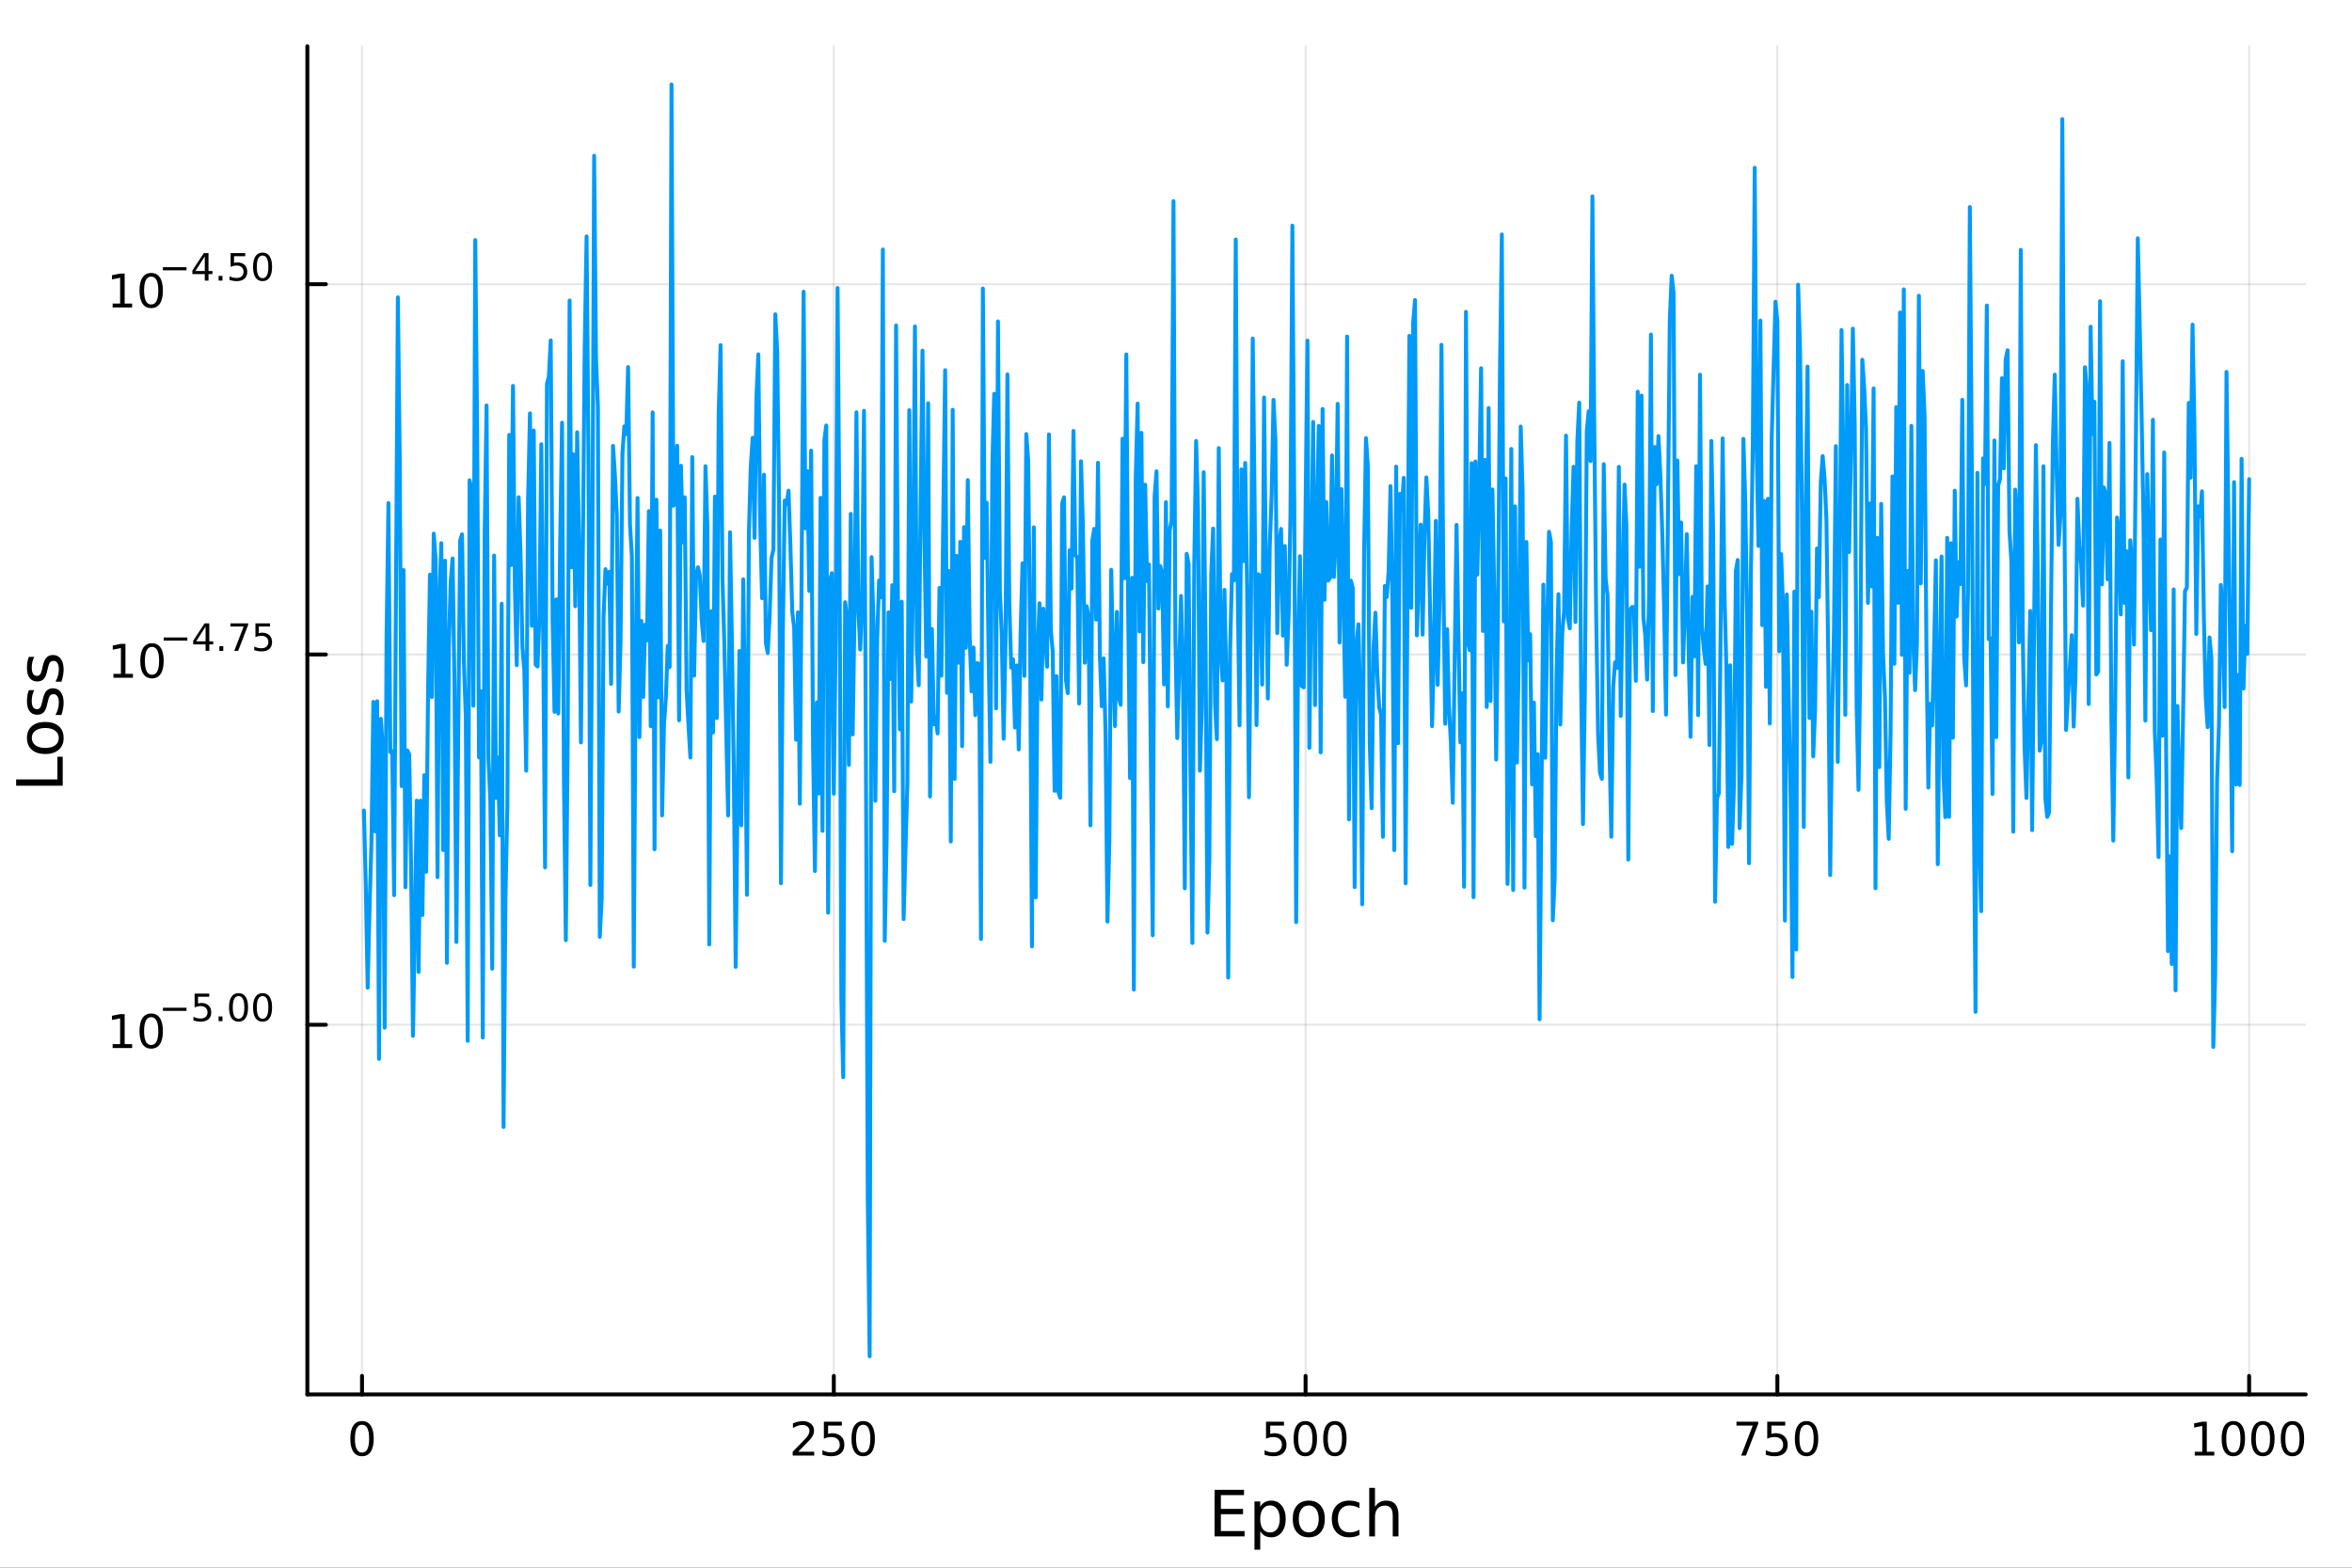 <?xml version="1.0" encoding="utf-8"?>
<svg xmlns="http://www.w3.org/2000/svg" xmlns:xlink="http://www.w3.org/1999/xlink" width="600" height="400" viewBox="0 0 2400 1600">
<rect x="0" y="0" width="2400" height="1600" fill="#333333" stroke="none"/>
<defs>
  <clipPath id="clip420">
    <rect x="0" y="0" width="2400" height="1600"/>
  </clipPath>
</defs>
<path clip-path="url(#clip420)" d="M0 1600 L2400 1600 L2400 0 L0 0  Z" fill="#ffffff" fill-rule="evenodd" fill-opacity="1"/>
<defs>
  <clipPath id="clip421">
    <rect x="480" y="0" width="1681" height="1600"/>
  </clipPath>
</defs>
<path clip-path="url(#clip420)" d="M313.626 1423.18 L2352.76 1423.18 L2352.76 47.244 L313.626 47.244  Z" fill="#ffffff" fill-rule="evenodd" fill-opacity="1"/>
<defs>
  <clipPath id="clip422">
    <rect x="313" y="47" width="2040" height="1377"/>
  </clipPath>
</defs>
<polyline clip-path="url(#clip422)" style="stroke:#000000; stroke-linecap:round; stroke-linejoin:round; stroke-width:2; stroke-opacity:0.1; fill:none" points="369.411,1423.18 369.411,47.244 "/>
<polyline clip-path="url(#clip422)" style="stroke:#000000; stroke-linecap:round; stroke-linejoin:round; stroke-width:2; stroke-opacity:0.1; fill:none" points="850.82,1423.18 850.82,47.244 "/>
<polyline clip-path="url(#clip422)" style="stroke:#000000; stroke-linecap:round; stroke-linejoin:round; stroke-width:2; stroke-opacity:0.1; fill:none" points="1332.23,1423.18 1332.23,47.244 "/>
<polyline clip-path="url(#clip422)" style="stroke:#000000; stroke-linecap:round; stroke-linejoin:round; stroke-width:2; stroke-opacity:0.1; fill:none" points="1813.64,1423.18 1813.64,47.244 "/>
<polyline clip-path="url(#clip422)" style="stroke:#000000; stroke-linecap:round; stroke-linejoin:round; stroke-width:2; stroke-opacity:0.1; fill:none" points="2295.04,1423.18 2295.04,47.244 "/>
<polyline clip-path="url(#clip422)" style="stroke:#000000; stroke-linecap:round; stroke-linejoin:round; stroke-width:2; stroke-opacity:0.1; fill:none" points="313.626,1045.87 2352.76,1045.87 "/>
<polyline clip-path="url(#clip422)" style="stroke:#000000; stroke-linecap:round; stroke-linejoin:round; stroke-width:2; stroke-opacity:0.1; fill:none" points="313.626,667.966 2352.76,667.966 "/>
<polyline clip-path="url(#clip422)" style="stroke:#000000; stroke-linecap:round; stroke-linejoin:round; stroke-width:2; stroke-opacity:0.1; fill:none" points="313.626,290.059 2352.76,290.059 "/>
<polyline clip-path="url(#clip420)" style="stroke:#000000; stroke-linecap:round; stroke-linejoin:round; stroke-width:4; stroke-opacity:1; fill:none" points="313.626,1423.18 2352.76,1423.18 "/>
<polyline clip-path="url(#clip420)" style="stroke:#000000; stroke-linecap:round; stroke-linejoin:round; stroke-width:4; stroke-opacity:1; fill:none" points="369.411,1423.18 369.411,1404.28 "/>
<polyline clip-path="url(#clip420)" style="stroke:#000000; stroke-linecap:round; stroke-linejoin:round; stroke-width:4; stroke-opacity:1; fill:none" points="850.82,1423.18 850.82,1404.28 "/>
<polyline clip-path="url(#clip420)" style="stroke:#000000; stroke-linecap:round; stroke-linejoin:round; stroke-width:4; stroke-opacity:1; fill:none" points="1332.23,1423.18 1332.23,1404.28 "/>
<polyline clip-path="url(#clip420)" style="stroke:#000000; stroke-linecap:round; stroke-linejoin:round; stroke-width:4; stroke-opacity:1; fill:none" points="1813.64,1423.18 1813.64,1404.28 "/>
<polyline clip-path="url(#clip420)" style="stroke:#000000; stroke-linecap:round; stroke-linejoin:round; stroke-width:4; stroke-opacity:1; fill:none" points="2295.04,1423.18 2295.04,1404.28 "/>
<path clip-path="url(#clip420)" d="M369.411 1454.1 Q365.8 1454.1 363.972 1457.66 Q362.166 1461.2 362.166 1468.33 Q362.166 1475.44 363.972 1479.01 Q365.8 1482.55 369.411 1482.55 Q373.046 1482.55 374.851 1479.01 Q376.68 1475.44 376.68 1468.33 Q376.68 1461.2 374.851 1457.66 Q373.046 1454.1 369.411 1454.1 M369.411 1450.39 Q375.222 1450.39 378.277 1455 Q381.356 1459.58 381.356 1468.33 Q381.356 1477.06 378.277 1481.67 Q375.222 1486.25 369.411 1486.25 Q363.601 1486.25 360.523 1481.67 Q357.467 1477.06 357.467 1468.33 Q357.467 1459.58 360.523 1455 Q363.601 1450.39 369.411 1450.39 Z" fill="#000000" fill-rule="nonzero" fill-opacity="1" /><path clip-path="url(#clip420)" d="M814.512 1481.64 L830.831 1481.64 L830.831 1485.58 L808.887 1485.58 L808.887 1481.64 Q811.549 1478.89 816.132 1474.26 Q820.739 1469.61 821.919 1468.27 Q824.165 1465.74 825.044 1464.01 Q825.947 1462.25 825.947 1460.56 Q825.947 1457.8 824.003 1456.07 Q822.082 1454.33 818.98 1454.33 Q816.781 1454.33 814.327 1455.09 Q811.896 1455.86 809.119 1457.41 L809.119 1452.69 Q811.943 1451.55 814.396 1450.97 Q816.85 1450.39 818.887 1450.39 Q824.257 1450.39 827.452 1453.08 Q830.646 1455.77 830.646 1460.26 Q830.646 1462.39 829.836 1464.31 Q829.049 1466.2 826.943 1468.8 Q826.364 1469.47 823.262 1472.69 Q820.16 1475.88 814.512 1481.64 Z" fill="#000000" fill-rule="nonzero" fill-opacity="1" /><path clip-path="url(#clip420)" d="M840.693 1451.02 L859.049 1451.02 L859.049 1454.96 L844.975 1454.96 L844.975 1463.43 Q845.993 1463.08 847.012 1462.92 Q848.03 1462.73 849.049 1462.73 Q854.836 1462.73 858.216 1465.9 Q861.595 1469.08 861.595 1474.49 Q861.595 1480.07 858.123 1483.17 Q854.651 1486.25 848.331 1486.25 Q846.155 1486.25 843.887 1485.88 Q841.642 1485.51 839.234 1484.77 L839.234 1480.07 Q841.318 1481.2 843.54 1481.76 Q845.762 1482.32 848.239 1482.32 Q852.243 1482.32 854.581 1480.21 Q856.919 1478.1 856.919 1474.49 Q856.919 1470.88 854.581 1468.77 Q852.243 1466.67 848.239 1466.67 Q846.364 1466.67 844.489 1467.08 Q842.637 1467.5 840.693 1468.38 L840.693 1451.02 Z" fill="#000000" fill-rule="nonzero" fill-opacity="1" /><path clip-path="url(#clip420)" d="M880.808 1454.1 Q877.197 1454.1 875.368 1457.66 Q873.563 1461.2 873.563 1468.33 Q873.563 1475.44 875.368 1479.01 Q877.197 1482.55 880.808 1482.55 Q884.442 1482.55 886.248 1479.01 Q888.077 1475.44 888.077 1468.33 Q888.077 1461.2 886.248 1457.66 Q884.442 1454.1 880.808 1454.1 M880.808 1450.39 Q886.618 1450.39 889.674 1455 Q892.752 1459.58 892.752 1468.33 Q892.752 1477.06 889.674 1481.67 Q886.618 1486.25 880.808 1486.25 Q874.998 1486.25 871.919 1481.67 Q868.864 1477.06 868.864 1468.33 Q868.864 1459.58 871.919 1455 Q874.998 1450.39 880.808 1450.39 Z" fill="#000000" fill-rule="nonzero" fill-opacity="1" /><path clip-path="url(#clip420)" d="M1291.85 1451.02 L1310.2 1451.02 L1310.2 1454.96 L1296.13 1454.96 L1296.13 1463.43 Q1297.15 1463.08 1298.17 1462.92 Q1299.18 1462.73 1300.2 1462.73 Q1305.99 1462.73 1309.37 1465.9 Q1312.75 1469.08 1312.75 1474.49 Q1312.75 1480.07 1309.28 1483.17 Q1305.8 1486.25 1299.49 1486.25 Q1297.31 1486.25 1295.04 1485.88 Q1292.8 1485.51 1290.39 1484.77 L1290.39 1480.07 Q1292.47 1481.2 1294.69 1481.76 Q1296.92 1482.32 1299.39 1482.32 Q1303.4 1482.32 1305.74 1480.21 Q1308.07 1478.1 1308.07 1474.49 Q1308.07 1470.88 1305.74 1468.77 Q1303.4 1466.67 1299.39 1466.67 Q1297.52 1466.67 1295.64 1467.08 Q1293.79 1467.5 1291.85 1468.38 L1291.85 1451.02 Z" fill="#000000" fill-rule="nonzero" fill-opacity="1" /><path clip-path="url(#clip420)" d="M1331.96 1454.1 Q1328.35 1454.1 1326.52 1457.66 Q1324.72 1461.2 1324.72 1468.33 Q1324.72 1475.44 1326.52 1479.01 Q1328.35 1482.55 1331.96 1482.55 Q1335.6 1482.55 1337.4 1479.01 Q1339.23 1475.44 1339.23 1468.33 Q1339.23 1461.2 1337.4 1457.66 Q1335.6 1454.1 1331.96 1454.1 M1331.96 1450.39 Q1337.77 1450.39 1340.83 1455 Q1343.91 1459.58 1343.91 1468.33 Q1343.91 1477.06 1340.83 1481.67 Q1337.77 1486.25 1331.96 1486.25 Q1326.15 1486.25 1323.07 1481.67 Q1320.02 1477.06 1320.02 1468.33 Q1320.02 1459.58 1323.07 1455 Q1326.15 1450.39 1331.96 1450.39 Z" fill="#000000" fill-rule="nonzero" fill-opacity="1" /><path clip-path="url(#clip420)" d="M1362.12 1454.1 Q1358.51 1454.1 1356.68 1457.66 Q1354.88 1461.2 1354.88 1468.33 Q1354.88 1475.44 1356.68 1479.01 Q1358.51 1482.55 1362.12 1482.55 Q1365.76 1482.55 1367.56 1479.01 Q1369.39 1475.44 1369.39 1468.33 Q1369.39 1461.2 1367.56 1457.66 Q1365.76 1454.1 1362.12 1454.1 M1362.12 1450.39 Q1367.93 1450.39 1370.99 1455 Q1374.07 1459.58 1374.07 1468.33 Q1374.07 1477.06 1370.99 1481.67 Q1367.93 1486.25 1362.12 1486.25 Q1356.31 1486.25 1353.23 1481.67 Q1350.18 1477.06 1350.18 1468.33 Q1350.18 1459.58 1353.23 1455 Q1356.31 1450.39 1362.12 1450.39 Z" fill="#000000" fill-rule="nonzero" fill-opacity="1" /><path clip-path="url(#clip420)" d="M1771.91 1451.02 L1794.13 1451.02 L1794.13 1453.01 L1781.59 1485.58 L1776.7 1485.58 L1788.51 1454.96 L1771.91 1454.96 L1771.91 1451.02 Z" fill="#000000" fill-rule="nonzero" fill-opacity="1" /><path clip-path="url(#clip420)" d="M1803.3 1451.02 L1821.66 1451.02 L1821.66 1454.96 L1807.58 1454.96 L1807.58 1463.43 Q1808.6 1463.08 1809.62 1462.92 Q1810.64 1462.73 1811.66 1462.73 Q1817.44 1462.73 1820.82 1465.9 Q1824.2 1469.08 1824.2 1474.49 Q1824.2 1480.07 1820.73 1483.17 Q1817.26 1486.25 1810.94 1486.25 Q1808.76 1486.25 1806.5 1485.88 Q1804.25 1485.51 1801.84 1484.77 L1801.84 1480.07 Q1803.93 1481.2 1806.15 1481.76 Q1808.37 1482.32 1810.85 1482.32 Q1814.85 1482.32 1817.19 1480.21 Q1819.53 1478.1 1819.53 1474.49 Q1819.53 1470.88 1817.19 1468.77 Q1814.85 1466.67 1810.85 1466.67 Q1808.97 1466.67 1807.1 1467.08 Q1805.25 1467.5 1803.3 1468.38 L1803.3 1451.02 Z" fill="#000000" fill-rule="nonzero" fill-opacity="1" /><path clip-path="url(#clip420)" d="M1843.42 1454.1 Q1839.81 1454.1 1837.98 1457.66 Q1836.17 1461.2 1836.17 1468.33 Q1836.17 1475.44 1837.98 1479.01 Q1839.81 1482.55 1843.42 1482.55 Q1847.05 1482.55 1848.86 1479.01 Q1850.68 1475.44 1850.68 1468.33 Q1850.68 1461.2 1848.86 1457.66 Q1847.05 1454.1 1843.42 1454.1 M1843.42 1450.39 Q1849.23 1450.39 1852.28 1455 Q1855.36 1459.58 1855.36 1468.33 Q1855.36 1477.06 1852.28 1481.67 Q1849.23 1486.25 1843.42 1486.25 Q1837.61 1486.25 1834.53 1481.67 Q1831.47 1477.06 1831.47 1468.33 Q1831.47 1459.58 1834.53 1455 Q1837.61 1450.39 1843.42 1450.39 Z" fill="#000000" fill-rule="nonzero" fill-opacity="1" /><path clip-path="url(#clip420)" d="M2239.57 1481.64 L2247.21 1481.64 L2247.21 1455.28 L2238.9 1456.95 L2238.9 1452.69 L2247.16 1451.02 L2251.84 1451.02 L2251.84 1481.64 L2259.48 1481.64 L2259.48 1485.58 L2239.57 1485.58 L2239.57 1481.64 Z" fill="#000000" fill-rule="nonzero" fill-opacity="1" /><path clip-path="url(#clip420)" d="M2278.92 1454.1 Q2275.31 1454.1 2273.48 1457.66 Q2271.68 1461.2 2271.68 1468.33 Q2271.68 1475.44 2273.48 1479.01 Q2275.31 1482.55 2278.92 1482.55 Q2282.56 1482.55 2284.36 1479.01 Q2286.19 1475.44 2286.19 1468.33 Q2286.19 1461.2 2284.36 1457.66 Q2282.56 1454.1 2278.92 1454.1 M2278.92 1450.39 Q2284.73 1450.39 2287.79 1455 Q2290.87 1459.58 2290.87 1468.33 Q2290.87 1477.06 2287.79 1481.67 Q2284.73 1486.25 2278.92 1486.25 Q2273.11 1486.25 2270.03 1481.67 Q2266.98 1477.06 2266.98 1468.33 Q2266.98 1459.58 2270.03 1455 Q2273.11 1450.39 2278.92 1450.39 Z" fill="#000000" fill-rule="nonzero" fill-opacity="1" /><path clip-path="url(#clip420)" d="M2309.08 1454.1 Q2305.47 1454.1 2303.64 1457.66 Q2301.84 1461.2 2301.84 1468.33 Q2301.84 1475.44 2303.64 1479.01 Q2305.47 1482.55 2309.08 1482.55 Q2312.72 1482.55 2314.52 1479.01 Q2316.35 1475.44 2316.35 1468.33 Q2316.35 1461.2 2314.52 1457.66 Q2312.72 1454.1 2309.08 1454.1 M2309.08 1450.39 Q2314.89 1450.39 2317.95 1455 Q2321.03 1459.58 2321.03 1468.33 Q2321.03 1477.06 2317.95 1481.67 Q2314.89 1486.25 2309.08 1486.25 Q2303.27 1486.25 2300.2 1481.67 Q2297.14 1477.06 2297.14 1468.33 Q2297.14 1459.58 2300.2 1455 Q2303.27 1450.39 2309.08 1450.39 Z" fill="#000000" fill-rule="nonzero" fill-opacity="1" /><path clip-path="url(#clip420)" d="M2339.25 1454.1 Q2335.63 1454.1 2333.81 1457.66 Q2332 1461.2 2332 1468.33 Q2332 1475.44 2333.81 1479.01 Q2335.63 1482.55 2339.25 1482.55 Q2342.88 1482.55 2344.69 1479.01 Q2346.51 1475.44 2346.51 1468.33 Q2346.51 1461.2 2344.69 1457.66 Q2342.88 1454.1 2339.25 1454.1 M2339.25 1450.39 Q2345.06 1450.39 2348.11 1455 Q2351.19 1459.58 2351.19 1468.33 Q2351.19 1477.06 2348.11 1481.67 Q2345.06 1486.25 2339.25 1486.25 Q2333.44 1486.25 2330.36 1481.67 Q2327.3 1477.06 2327.3 1468.33 Q2327.3 1459.58 2330.36 1455 Q2333.44 1450.39 2339.25 1450.39 Z" fill="#000000" fill-rule="nonzero" fill-opacity="1" /><path clip-path="url(#clip420)" d="M1239.36 1520.52 L1269.41 1520.52 L1269.41 1525.93 L1245.79 1525.93 L1245.79 1540 L1268.42 1540 L1268.42 1545.41 L1245.79 1545.41 L1245.79 1562.63 L1269.98 1562.63 L1269.98 1568.04 L1239.36 1568.04 L1239.36 1520.52 Z" fill="#000000" fill-rule="nonzero" fill-opacity="1" /><path clip-path="url(#clip420)" d="M1285.96 1562.7 L1285.96 1581.6 L1280.07 1581.6 L1280.07 1532.4 L1285.96 1532.4 L1285.96 1537.81 Q1287.8 1534.62 1290.6 1533.1 Q1293.44 1531.54 1297.35 1531.54 Q1303.84 1531.54 1307.89 1536.69 Q1311.96 1541.85 1311.96 1550.25 Q1311.96 1558.65 1307.89 1563.81 Q1303.84 1568.97 1297.35 1568.97 Q1293.44 1568.97 1290.6 1567.44 Q1287.8 1565.88 1285.96 1562.7 M1305.88 1550.25 Q1305.88 1543.79 1303.21 1540.13 Q1300.57 1536.44 1295.92 1536.44 Q1291.27 1536.44 1288.6 1540.13 Q1285.96 1543.79 1285.96 1550.25 Q1285.96 1556.71 1288.6 1560.4 Q1291.27 1564.07 1295.92 1564.07 Q1300.57 1564.07 1303.21 1560.4 Q1305.88 1556.71 1305.88 1550.25 Z" fill="#000000" fill-rule="nonzero" fill-opacity="1" /><path clip-path="url(#clip420)" d="M1335.48 1536.5 Q1330.77 1536.5 1328.03 1540.19 Q1325.3 1543.85 1325.3 1550.25 Q1325.3 1556.65 1328 1560.34 Q1330.74 1564 1335.48 1564 Q1340.16 1564 1342.9 1560.31 Q1345.64 1556.62 1345.64 1550.25 Q1345.64 1543.92 1342.9 1540.23 Q1340.16 1536.5 1335.48 1536.5 M1335.48 1531.54 Q1343.12 1531.54 1347.48 1536.5 Q1351.84 1541.47 1351.84 1550.25 Q1351.84 1559 1347.48 1564 Q1343.12 1568.97 1335.48 1568.97 Q1327.81 1568.97 1323.45 1564 Q1319.12 1559 1319.12 1550.25 Q1319.12 1541.47 1323.45 1536.5 Q1327.81 1531.54 1335.48 1531.54 Z" fill="#000000" fill-rule="nonzero" fill-opacity="1" /><path clip-path="url(#clip420)" d="M1387.2 1533.76 L1387.2 1539.24 Q1384.72 1537.87 1382.21 1537.2 Q1379.72 1536.5 1377.18 1536.5 Q1371.48 1536.5 1368.33 1540.13 Q1365.18 1543.73 1365.18 1550.25 Q1365.18 1556.78 1368.33 1560.4 Q1371.48 1564 1377.18 1564 Q1379.72 1564 1382.21 1563.33 Q1384.72 1562.63 1387.2 1561.26 L1387.2 1566.68 Q1384.75 1567.82 1382.11 1568.39 Q1379.5 1568.97 1376.54 1568.97 Q1368.49 1568.97 1363.75 1563.91 Q1359 1558.85 1359 1550.25 Q1359 1541.53 1363.78 1536.53 Q1368.58 1531.54 1376.92 1531.54 Q1379.63 1531.54 1382.21 1532.11 Q1384.78 1532.65 1387.2 1533.76 Z" fill="#000000" fill-rule="nonzero" fill-opacity="1" /><path clip-path="url(#clip420)" d="M1427.02 1546.53 L1427.02 1568.04 L1421.16 1568.04 L1421.16 1546.72 Q1421.16 1541.66 1419.19 1539.14 Q1417.22 1536.63 1413.27 1536.63 Q1408.53 1536.63 1405.79 1539.65 Q1403.05 1542.68 1403.05 1547.9 L1403.05 1568.04 L1397.17 1568.04 L1397.17 1518.52 L1403.05 1518.52 L1403.05 1537.93 Q1405.16 1534.72 1407.99 1533.13 Q1410.85 1531.54 1414.58 1531.54 Q1420.72 1531.54 1423.87 1535.36 Q1427.02 1539.14 1427.02 1546.53 Z" fill="#000000" fill-rule="nonzero" fill-opacity="1" /><polyline clip-path="url(#clip420)" style="stroke:#000000; stroke-linecap:round; stroke-linejoin:round; stroke-width:4; stroke-opacity:1; fill:none" points="313.626,1423.18 313.626,47.244 "/>
<polyline clip-path="url(#clip420)" style="stroke:#000000; stroke-linecap:round; stroke-linejoin:round; stroke-width:4; stroke-opacity:1; fill:none" points="313.626,1045.87 332.524,1045.87 "/>
<polyline clip-path="url(#clip420)" style="stroke:#000000; stroke-linecap:round; stroke-linejoin:round; stroke-width:4; stroke-opacity:1; fill:none" points="313.626,667.966 332.524,667.966 "/>
<polyline clip-path="url(#clip420)" style="stroke:#000000; stroke-linecap:round; stroke-linejoin:round; stroke-width:4; stroke-opacity:1; fill:none" points="313.626,290.059 332.524,290.059 "/>
<path clip-path="url(#clip420)" d="M114.931 1065.66 L122.57 1065.66 L122.57 1039.3 L114.26 1040.97 L114.26 1036.71 L122.524 1035.04 L127.2 1035.04 L127.2 1065.66 L134.839 1065.66 L134.839 1069.6 L114.931 1069.6 L114.931 1065.66 Z" fill="#000000" fill-rule="nonzero" fill-opacity="1" /><path clip-path="url(#clip420)" d="M154.283 1038.12 Q150.672 1038.12 148.843 1041.68 Q147.038 1045.23 147.038 1052.35 Q147.038 1059.46 148.843 1063.03 Q150.672 1066.57 154.283 1066.57 Q157.917 1066.57 159.723 1063.03 Q161.552 1059.46 161.552 1052.35 Q161.552 1045.23 159.723 1041.68 Q157.917 1038.12 154.283 1038.12 M154.283 1034.42 Q160.093 1034.42 163.149 1039.02 Q166.227 1043.6 166.227 1052.35 Q166.227 1061.08 163.149 1065.69 Q160.093 1070.27 154.283 1070.27 Q148.473 1070.27 145.394 1065.69 Q142.339 1061.08 142.339 1052.35 Q142.339 1043.6 145.394 1039.02 Q148.473 1034.42 154.283 1034.42 Z" fill="#000000" fill-rule="nonzero" fill-opacity="1" /><path clip-path="url(#clip420)" d="M166.227 1028.52 L190.339 1028.52 L190.339 1031.71 L166.227 1031.71 L166.227 1028.52 Z" fill="#000000" fill-rule="nonzero" fill-opacity="1" /><path clip-path="url(#clip420)" d="M198.577 1014.11 L213.491 1014.11 L213.491 1017.31 L202.056 1017.31 L202.056 1024.19 Q202.884 1023.91 203.711 1023.78 Q204.539 1023.63 205.366 1023.63 Q210.068 1023.63 212.814 1026.2 Q215.56 1028.78 215.56 1033.18 Q215.56 1037.71 212.739 1040.23 Q209.918 1042.74 204.783 1042.74 Q203.015 1042.74 201.172 1042.43 Q199.348 1042.13 197.392 1041.53 L197.392 1037.71 Q199.085 1038.64 200.89 1039.09 Q202.696 1039.54 204.708 1039.54 Q207.962 1039.54 209.861 1037.83 Q211.761 1036.11 211.761 1033.18 Q211.761 1030.25 209.861 1028.54 Q207.962 1026.82 204.708 1026.82 Q203.185 1026.82 201.661 1027.16 Q200.157 1027.5 198.577 1028.22 L198.577 1014.11 Z" fill="#000000" fill-rule="nonzero" fill-opacity="1" /><path clip-path="url(#clip420)" d="M223.046 1037.41 L227.014 1037.41 L227.014 1042.19 L223.046 1042.19 L223.046 1037.41 Z" fill="#000000" fill-rule="nonzero" fill-opacity="1" /><path clip-path="url(#clip420)" d="M243.415 1016.61 Q240.481 1016.61 238.995 1019.51 Q237.528 1022.39 237.528 1028.18 Q237.528 1033.95 238.995 1036.85 Q240.481 1039.73 243.415 1039.73 Q246.367 1039.73 247.834 1036.85 Q249.32 1033.95 249.32 1028.18 Q249.32 1022.39 247.834 1019.51 Q246.367 1016.61 243.415 1016.61 M243.415 1013.6 Q248.135 1013.6 250.618 1017.34 Q253.119 1021.07 253.119 1028.18 Q253.119 1035.27 250.618 1039.01 Q248.135 1042.74 243.415 1042.74 Q238.694 1042.74 236.192 1039.01 Q233.71 1035.27 233.71 1028.18 Q233.71 1021.07 236.192 1017.34 Q238.694 1013.6 243.415 1013.6 Z" fill="#000000" fill-rule="nonzero" fill-opacity="1" /><path clip-path="url(#clip420)" d="M267.921 1016.61 Q264.987 1016.61 263.501 1019.51 Q262.034 1022.39 262.034 1028.18 Q262.034 1033.95 263.501 1036.85 Q264.987 1039.73 267.921 1039.73 Q270.874 1039.73 272.341 1036.85 Q273.827 1033.95 273.827 1028.18 Q273.827 1022.39 272.341 1019.51 Q270.874 1016.61 267.921 1016.61 M267.921 1013.6 Q272.642 1013.6 275.124 1017.34 Q277.626 1021.07 277.626 1028.18 Q277.626 1035.27 275.124 1039.01 Q272.642 1042.74 267.921 1042.74 Q263.2 1042.74 260.699 1039.01 Q258.216 1035.27 258.216 1028.18 Q258.216 1021.07 260.699 1017.34 Q263.2 1013.6 267.921 1013.6 Z" fill="#000000" fill-rule="nonzero" fill-opacity="1" /><path clip-path="url(#clip420)" d="M115.74 687.758 L123.379 687.758 L123.379 661.393 L115.069 663.059 L115.069 658.8 L123.333 657.133 L128.009 657.133 L128.009 687.758 L135.647 687.758 L135.647 691.693 L115.74 691.693 L115.74 687.758 Z" fill="#000000" fill-rule="nonzero" fill-opacity="1" /><path clip-path="url(#clip420)" d="M155.092 660.212 Q151.481 660.212 149.652 663.777 Q147.846 667.318 147.846 674.448 Q147.846 681.554 149.652 685.119 Q151.481 688.661 155.092 688.661 Q158.726 688.661 160.532 685.119 Q162.36 681.554 162.36 674.448 Q162.36 667.318 160.532 663.777 Q158.726 660.212 155.092 660.212 M155.092 656.508 Q160.902 656.508 163.958 661.115 Q167.036 665.698 167.036 674.448 Q167.036 683.175 163.958 687.781 Q160.902 692.365 155.092 692.365 Q149.282 692.365 146.203 687.781 Q143.147 683.175 143.147 674.448 Q143.147 665.698 146.203 661.115 Q149.282 656.508 155.092 656.508 Z" fill="#000000" fill-rule="nonzero" fill-opacity="1" /><path clip-path="url(#clip420)" d="M167.036 650.61 L191.148 650.61 L191.148 653.807 L167.036 653.807 L167.036 650.61 Z" fill="#000000" fill-rule="nonzero" fill-opacity="1" /><path clip-path="url(#clip420)" d="M209.786 639.513 L200.194 654.503 L209.786 654.503 L209.786 639.513 M208.789 636.203 L213.567 636.203 L213.567 654.503 L217.573 654.503 L217.573 657.663 L213.567 657.663 L213.567 664.283 L209.786 664.283 L209.786 657.663 L197.11 657.663 L197.11 653.995 L208.789 636.203 Z" fill="#000000" fill-rule="nonzero" fill-opacity="1" /><path clip-path="url(#clip420)" d="M223.854 659.506 L227.823 659.506 L227.823 664.283 L223.854 664.283 L223.854 659.506 Z" fill="#000000" fill-rule="nonzero" fill-opacity="1" /><path clip-path="url(#clip420)" d="M235.139 636.203 L253.195 636.203 L253.195 637.82 L243.001 664.283 L239.032 664.283 L248.624 639.4 L235.139 639.4 L235.139 636.203 Z" fill="#000000" fill-rule="nonzero" fill-opacity="1" /><path clip-path="url(#clip420)" d="M260.642 636.203 L275.557 636.203 L275.557 639.4 L264.122 639.4 L264.122 646.284 Q264.949 646.002 265.777 645.87 Q266.605 645.72 267.432 645.72 Q272.134 645.72 274.88 648.296 Q277.626 650.873 277.626 655.274 Q277.626 659.807 274.805 662.327 Q271.984 664.828 266.849 664.828 Q265.081 664.828 263.238 664.527 Q261.414 664.226 259.458 663.625 L259.458 659.807 Q261.15 660.728 262.956 661.18 Q264.761 661.631 266.774 661.631 Q270.028 661.631 271.927 659.919 Q273.827 658.208 273.827 655.274 Q273.827 652.34 271.927 650.628 Q270.028 648.917 266.774 648.917 Q265.25 648.917 263.727 649.255 Q262.222 649.594 260.642 650.309 L260.642 636.203 Z" fill="#000000" fill-rule="nonzero" fill-opacity="1" /><path clip-path="url(#clip420)" d="M114.931 309.851 L122.57 309.851 L122.57 283.486 L114.26 285.152 L114.26 280.893 L122.524 279.226 L127.2 279.226 L127.2 309.851 L134.839 309.851 L134.839 313.786 L114.931 313.786 L114.931 309.851 Z" fill="#000000" fill-rule="nonzero" fill-opacity="1" /><path clip-path="url(#clip420)" d="M154.283 282.305 Q150.672 282.305 148.843 285.87 Q147.038 289.412 147.038 296.541 Q147.038 303.648 148.843 307.212 Q150.672 310.754 154.283 310.754 Q157.917 310.754 159.723 307.212 Q161.552 303.648 161.552 296.541 Q161.552 289.412 159.723 285.87 Q157.917 282.305 154.283 282.305 M154.283 278.601 Q160.093 278.601 163.149 283.208 Q166.227 287.791 166.227 296.541 Q166.227 305.268 163.149 309.874 Q160.093 314.458 154.283 314.458 Q148.473 314.458 145.394 309.874 Q142.339 305.268 142.339 296.541 Q142.339 287.791 145.394 283.208 Q148.473 278.601 154.283 278.601 Z" fill="#000000" fill-rule="nonzero" fill-opacity="1" /><path clip-path="url(#clip420)" d="M166.227 272.703 L190.339 272.703 L190.339 275.9 L166.227 275.9 L166.227 272.703 Z" fill="#000000" fill-rule="nonzero" fill-opacity="1" /><path clip-path="url(#clip420)" d="M208.978 261.606 L199.386 276.596 L208.978 276.596 L208.978 261.606 M207.981 258.296 L212.758 258.296 L212.758 276.596 L216.764 276.596 L216.764 279.756 L212.758 279.756 L212.758 286.376 L208.978 286.376 L208.978 279.756 L196.301 279.756 L196.301 276.088 L207.981 258.296 Z" fill="#000000" fill-rule="nonzero" fill-opacity="1" /><path clip-path="url(#clip420)" d="M223.046 281.599 L227.014 281.599 L227.014 286.376 L223.046 286.376 L223.046 281.599 Z" fill="#000000" fill-rule="nonzero" fill-opacity="1" /><path clip-path="url(#clip420)" d="M235.327 258.296 L250.242 258.296 L250.242 261.493 L238.807 261.493 L238.807 268.377 Q239.634 268.095 240.462 267.963 Q241.289 267.813 242.117 267.813 Q246.819 267.813 249.565 270.389 Q252.311 272.966 252.311 277.367 Q252.311 281.9 249.489 284.42 Q246.668 286.922 241.534 286.922 Q239.766 286.922 237.923 286.621 Q236.098 286.32 234.142 285.718 L234.142 281.9 Q235.835 282.821 237.641 283.273 Q239.446 283.724 241.459 283.724 Q244.712 283.724 246.612 282.013 Q248.511 280.301 248.511 277.367 Q248.511 274.433 246.612 272.722 Q244.712 271.01 241.459 271.01 Q239.935 271.01 238.412 271.349 Q236.907 271.687 235.327 272.402 L235.327 258.296 Z" fill="#000000" fill-rule="nonzero" fill-opacity="1" /><path clip-path="url(#clip420)" d="M267.921 260.798 Q264.987 260.798 263.501 263.694 Q262.034 266.572 262.034 272.364 Q262.034 278.138 263.501 281.035 Q264.987 283.912 267.921 283.912 Q270.874 283.912 272.341 281.035 Q273.827 278.138 273.827 272.364 Q273.827 266.572 272.341 263.694 Q270.874 260.798 267.921 260.798 M267.921 257.788 Q272.642 257.788 275.124 261.531 Q277.626 265.255 277.626 272.364 Q277.626 279.455 275.124 283.198 Q272.642 286.922 267.921 286.922 Q263.2 286.922 260.699 283.198 Q258.216 279.455 258.216 272.364 Q258.216 265.255 260.699 261.531 Q263.2 257.788 267.921 257.788 Z" fill="#000000" fill-rule="nonzero" fill-opacity="1" /><path clip-path="url(#clip420)" d="M16.484 801.909 L16.484 795.479 L58.593 795.479 L58.593 772.34 L64.004 772.34 L64.004 801.909 L16.484 801.909 Z" fill="#000000" fill-rule="nonzero" fill-opacity="1" /><path clip-path="url(#clip420)" d="M32.462 753.179 Q32.462 757.89 36.154 760.627 Q39.815 763.364 46.212 763.364 Q52.609 763.364 56.302 760.659 Q59.962 757.922 59.962 753.179 Q59.962 748.5 56.27 745.763 Q52.578 743.026 46.212 743.026 Q39.878 743.026 36.186 745.763 Q32.462 748.5 32.462 753.179 M27.497 753.179 Q27.497 745.54 32.462 741.18 Q37.427 736.819 46.212 736.819 Q54.965 736.819 59.962 741.18 Q64.927 745.54 64.927 753.179 Q64.927 760.85 59.962 765.21 Q54.965 769.539 46.212 769.539 Q37.427 769.539 32.462 765.21 Q27.497 760.85 27.497 753.179 Z" fill="#000000" fill-rule="nonzero" fill-opacity="1" /><path clip-path="url(#clip420)" d="M29.407 704.386 L34.945 704.386 Q33.672 706.869 33.035 709.542 Q32.398 712.216 32.398 715.08 Q32.398 719.441 33.735 721.637 Q35.072 723.801 37.746 723.801 Q39.783 723.801 40.96 722.242 Q42.106 720.682 43.157 715.972 L43.602 713.966 Q44.939 707.728 47.39 705.118 Q49.809 702.476 54.169 702.476 Q59.134 702.476 62.031 706.423 Q64.927 710.338 64.927 717.213 Q64.927 720.078 64.354 723.197 Q63.813 726.284 62.699 729.722 L56.652 729.722 Q58.339 726.475 59.198 723.324 Q60.026 720.173 60.026 717.086 Q60.026 712.948 58.625 710.72 Q57.193 708.492 54.615 708.492 Q52.228 708.492 50.955 710.115 Q49.681 711.707 48.504 717.149 L48.026 719.186 Q46.88 724.629 44.525 727.048 Q42.138 729.467 38 729.467 Q32.971 729.467 30.234 725.902 Q27.497 722.337 27.497 715.781 Q27.497 712.534 27.974 709.67 Q28.452 706.805 29.407 704.386 Z" fill="#000000" fill-rule="nonzero" fill-opacity="1" /><path clip-path="url(#clip420)" d="M29.407 670.425 L34.945 670.425 Q33.672 672.908 33.035 675.581 Q32.398 678.255 32.398 681.119 Q32.398 685.48 33.735 687.676 Q35.072 689.84 37.746 689.84 Q39.783 689.84 40.96 688.281 Q42.106 686.721 43.157 682.011 L43.602 680.005 Q44.939 673.767 47.39 671.157 Q49.809 668.515 54.169 668.515 Q59.134 668.515 62.031 672.462 Q64.927 676.377 64.927 683.252 Q64.927 686.116 64.354 689.236 Q63.813 692.323 62.699 695.761 L56.652 695.761 Q58.339 692.514 59.198 689.363 Q60.026 686.212 60.026 683.125 Q60.026 678.987 58.625 676.759 Q57.193 674.531 54.615 674.531 Q52.228 674.531 50.955 676.154 Q49.681 677.746 48.504 683.188 L48.026 685.225 Q46.88 690.668 44.525 693.087 Q42.138 695.506 38 695.506 Q32.971 695.506 30.234 691.941 Q27.497 688.376 27.497 681.82 Q27.497 678.573 27.974 675.709 Q28.452 672.844 29.407 670.425 Z" fill="#000000" fill-rule="nonzero" fill-opacity="1" /><polyline clip-path="url(#clip422)" style="stroke:#009af9; stroke-linecap:round; stroke-linejoin:round; stroke-width:4; stroke-opacity:1; fill:none" points="371.337,827.212 373.263,905.104 375.188,1008.11 377.114,926.076 379.04,859.506 380.965,716.354 382.891,848.59 384.817,715.676 386.742,1080.69 388.668,733.623 390.593,763.469 392.519,1048.85 394.445,650.711 396.37,513.42 398.296,767.66 400.222,766.778 402.147,913.638 404.073,597.097 405.999,303.459 407.924,470.461 409.85,802.355 411.775,581.767 413.701,905.537 415.627,765.85 417.552,769.762 419.478,883.069 421.404,1057.17 423.329,943.558 425.255,817.097 427.18,992.024 429.106,817.171 431.032,933.884 432.957,791.17 434.883,889.701 436.809,704.699 438.734,586.489 440.66,711.438 442.586,544.65 444.511,570.695 446.437,895.235 448.362,610.386 450.288,554.372 452.214,867.604 454.139,572.226 456.065,982.707 457.991,660.835 459.916,593.545 461.842,569.967 463.768,699.866 465.693,961.442 467.619,744.09 469.544,551.567 471.47,545.327 473.396,676.341 475.321,731.676 477.247,1062.32 479.173,490.173 481.098,499.296 483.024,720.263 484.949,245.043 486.875,436.284 488.801,773.032 490.726,705.446 492.652,1058.94 494.578,542.955 496.503,413.833 498.429,773.643 500.355,817.932 502.28,988.653 504.206,566.94 506.131,814.39 508.057,773.099 509.983,852.464 511.908,616.16 513.834,1150.18 515.76,917.308 517.685,823.8 519.611,443.909 521.537,576.693 523.462,393.865 525.388,600.796 527.313,678.891 529.239,507.441 531.165,564.741 533.09,660.611 535.016,683.86 536.942,786.61 538.867,509.682 540.793,421.86 542.718,638.707 544.644,439.434 546.57,678.295 548.495,680.205 550.421,629.714 552.347,453.441 554.272,651.879 556.198,885.328 558.124,391.891 560.049,384.26 561.975,347.433 563.9,634.221 565.826,726.502 567.752,611.718 569.677,728.239 571.603,552.926 573.529,431.422 575.454,796.909 577.38,959.575 579.306,750.132 581.231,306.742 583.157,579.033 585.082,463.64 587.008,618.777 588.934,441.14 590.859,556.055 592.785,757.745 594.711,563.557 596.636,354.732 598.562,241.287 600.487,467.377 602.413,903.21 604.339,592.036 606.264,158.941 608.19,365.31 610.116,415.58 612.041,956.107 613.967,916.614 615.893,629.761 617.818,580.902 619.744,595.622 621.669,583.633 623.595,697.942 625.521,455.057 627.446,484.401 629.372,525.845 631.298,726.22 633.223,654.374 635.149,463.071 637.074,435.167 639,443.043 640.926,374.615 642.851,535.624 644.777,567.914 646.703,986.589 648.628,687.049 650.554,508.256 652.48,752.301 654.405,633.687 656.331,711.269 658.256,637.567 660.182,653.556 662.108,521.66 664.033,741.232 665.959,420.867 667.885,866.735 669.81,509.917 671.736,711.74 673.662,541.472 675.587,832.218 677.513,739.926 679.438,712.453 681.364,659.232 683.29,680.887 685.215,86.186 687.141,516.222 689.067,511.221 690.992,454.903 692.918,735.132 694.843,475.334 696.769,553.396 698.695,507.491 700.62,704.364 702.546,740.692 704.472,773.148 706.397,466.506 708.323,689.556 710.249,588.025 712.174,578.95 714.1,587.343 716.025,632.988 717.951,654.209 719.877,475.839 721.802,536.17 723.728,963.901 725.654,623.949 727.579,747.542 729.505,506.822 731.431,732.916 733.356,421.733 735.282,352.282 737.207,590.452 739.133,657.808 741.059,747.019 742.984,832.275 744.91,543.237 746.836,653.817 748.761,784.687 750.687,986.778 752.612,815.084 754.538,664.431 756.464,842.288 758.389,591.275 760.315,723.345 762.241,913.31 764.166,544.27 766.092,476.176 768.018,446.795 769.943,548.911 771.869,405.45 773.794,361.661 775.72,534.191 777.646,610.586 779.571,484.46 781.497,656.022 783.423,666.537 785.348,628.382 787.274,569.527 789.2,560.729 791.125,320.763 793.051,358.272 794.976,514.233 796.902,901.494 798.828,646.232 800.753,510.915 802.679,514.661 804.605,500.742 806.53,557.274 808.456,624.919 810.381,640.811 812.307,754.985 814.233,625.047 816.158,820.304 818.084,569.773 820.01,297.708 821.935,539.238 823.861,480.861 825.787,603.144 827.712,459.883 829.638,762.452 831.563,888.991 833.489,716.847 835.415,809.908 837.34,508.073 839.266,848.022 841.192,449.108 843.117,434.295 845.043,931.524 846.969,592.097 848.894,584.978 850.82,810.071 852.745,649.289 854.671,293.922 856.597,540.546 858.522,1019.34 860.448,1099.41 862.374,614.61 864.299,632.108 866.225,780.653 868.15,524.449 870.076,749.552 872.002,622.421 873.927,420.804 875.853,620.26 877.779,662.95 879.704,611.525 881.63,419.251 883.556,761.358 885.481,1222.91 887.407,1384.24 889.332,568.621 891.258,633.896 893.184,817.262 895.109,651.589 897.035,592.482 898.961,609.634 900.886,254.674 902.812,960.265 904.738,855.452 906.663,624.923 908.589,693.071 910.514,597.255 912.44,807.494 914.366,332.172 916.291,613.087 918.217,744.393 920.143,614.105 922.068,937.983 923.994,867.167 925.919,798.562 927.845,418.628 929.771,715.996 931.696,584.376 933.622,333.207 935.548,663.053 937.473,699.393 939.399,514.001 941.325,357.875 943.25,544.851 945.176,670.052 947.101,411.472 949.027,812.86 950.953,641.998 952.878,739.188 954.804,731.775 956.73,748.541 958.655,599.994 960.581,689.67 962.507,530.246 964.432,377.8 966.358,707.17 968.283,582.804 970.209,858.809 972.135,418.216 974.06,795 975.986,567.324 977.912,676.382 979.837,553.043 981.763,761.587 983.688,537.976 985.614,661.205 987.54,490.016 989.465,649.098 991.391,705.581 993.317,660.836 995.242,729.917 997.168,676.764 999.094,677.642 1001.02,958.438 1002.94,294.462 1004.87,569.456 1006.8,513.051 1008.72,662.86 1010.65,777.619 1012.57,476.234 1014.5,401.864 1016.42,723.027 1018.35,328.044 1020.28,603.137 1022.2,647.138 1024.13,753.999 1026.05,653.599 1027.98,382.118 1029.9,614.397 1031.83,681.442 1033.75,672.979 1035.68,742.565 1037.61,679.107 1039.53,764.855 1041.46,645.399 1043.38,574.87 1045.31,689.848 1047.23,443.043 1049.16,469.79 1051.09,647.886 1053.01,965.881 1054.94,538.159 1056.86,915.925 1058.79,667.759 1060.71,615.646 1062.64,713.977 1064.57,621.196 1066.49,645.901 1068.42,680.479 1070.34,443.328 1072.27,643.002 1074.19,664.853 1076.12,807.151 1078.04,690.06 1079.97,808.37 1081.9,814.231 1083.82,513.963 1085.75,507.557 1087.67,693.634 1089.6,707.481 1091.52,561.577 1093.45,600.643 1095.38,439.797 1097.3,566.274 1099.23,569.463 1101.15,717.98 1103.08,470.818 1105,536.472 1106.93,676.411 1108.85,618.807 1110.78,630.181 1112.71,842.397 1114.63,551.844 1116.56,539.742 1118.48,632.389 1120.41,472.282 1122.33,669.537 1124.26,720.763 1126.19,671.935 1128.11,748.035 1130.04,940.577 1131.96,860.002 1133.89,581.544 1135.81,673.858 1137.74,741.06 1139.66,624.529 1141.59,711.383 1143.52,719.31 1145.44,447.744 1147.37,590.086 1149.29,361.726 1151.22,625.951 1153.14,794.156 1155.07,589.698 1157,1010 1158.92,487.057 1160.85,411.876 1162.77,644.512 1164.7,441.786 1166.62,675.853 1168.55,494.665 1170.47,592.998 1172.4,576.101 1174.33,776.294 1176.25,954.555 1178.18,506.427 1180.1,481.041 1182.03,621.089 1183.95,577.701 1185.88,586.001 1187.81,698.516 1189.73,512.487 1191.66,720.941 1193.58,541.376 1195.51,531.179 1197.43,205.227 1199.36,650.956 1201.29,753.346 1203.21,682.069 1205.14,608.237 1207.06,686.041 1208.99,906.576 1210.91,565.218 1212.84,575.528 1214.76,788.717 1216.69,962.426 1218.62,576.862 1220.54,450.062 1222.47,518.954 1224.39,786.539 1226.32,722.196 1228.24,481.941 1230.17,655.826 1232.1,951.847 1234.02,876.778 1235.95,586.227 1237.87,539.417 1239.8,717.527 1241.72,754.447 1243.65,457.274 1245.57,666.129 1247.5,694.474 1249.43,601.969 1251.35,694.062 1253.28,997.715 1255.2,663.479 1257.13,585.914 1259.05,592.306 1260.98,244.446 1262.91,596.506 1264.83,740.329 1266.76,479.113 1268.68,572.772 1270.61,472.533 1272.53,598.239 1274.46,813.646 1276.38,632.097 1278.31,345.47 1280.24,513.481 1282.16,740.107 1284.09,586.093 1286.01,588.256 1287.94,698.668 1289.86,405.621 1291.79,586.226 1293.72,712.886 1295.64,557.798 1297.57,505.858 1299.49,408.048 1301.42,448.173 1303.34,646.199 1305.27,556.536 1307.19,539.82 1309.12,648.724 1311.05,557.227 1312.97,678.493 1314.9,629.566 1316.82,524.428 1318.75,230.257 1320.67,511.128 1322.6,941.199 1324.53,668.982 1326.45,567.707 1328.38,700.134 1330.3,701.537 1332.23,518.563 1334.15,347.661 1336.08,763.286 1338,598.332 1339.93,430.594 1341.86,719.693 1343.78,525.879 1345.71,434.774 1347.63,767.892 1349.56,417.426 1351.48,612.211 1353.41,512.375 1355.34,592.526 1357.26,589.574 1359.19,464.76 1361.11,588.895 1363.04,550.924 1364.96,412.138 1366.89,655.759 1368.82,499.176 1370.74,598.723 1372.67,711.191 1374.59,343.443 1376.52,836.371 1378.44,592.615 1380.37,599.966 1382.29,905.388 1384.22,657.897 1386.15,637.117 1388.07,722.578 1390,922.943 1391.92,565.062 1393.85,447.123 1395.77,475.668 1397.7,757.948 1399.63,824.854 1401.55,663.337 1403.48,625.309 1405.4,687.885 1407.33,721.647 1409.25,729.622 1411.18,854.077 1413.1,598.098 1415.03,609.426 1416.96,583.3 1418.88,496.125 1420.81,616.267 1422.73,867.662 1424.66,476.245 1426.58,758.539 1428.51,504.016 1430.44,520.436 1432.36,487.7 1434.29,901.567 1436.21,609.16 1438.14,342.714 1440.06,620.378 1441.99,329.718 1443.91,306.268 1445.84,648.433 1447.77,586.488 1449.69,535.418 1451.62,647.691 1453.54,546.427 1455.47,487.263 1457.39,524.716 1459.32,627.347 1461.25,741.141 1463.17,667.805 1465.1,531.586 1467.02,698.968 1468.95,610.141 1470.87,351.894 1472.8,588.291 1474.72,738.733 1476.65,642.063 1478.58,721.527 1480.5,758.527 1482.43,819.335 1484.35,673.883 1486.28,535.647 1488.2,647.12 1490.13,757.598 1492.06,707.621 1493.98,905.061 1495.91,318.242 1497.83,653.572 1499.76,663.708 1501.68,472.765 1503.61,915.697 1505.54,470.975 1507.46,586.509 1509.39,496.167 1511.31,375.836 1513.24,643.996 1515.16,469.323 1517.09,721.62 1519.01,416.456 1520.94,715.461 1522.87,499.552 1524.79,609.103 1526.72,775.215 1528.64,621.215 1530.57,379.429 1532.49,239.288 1534.42,634.183 1536.35,488.3 1538.27,902.201 1540.2,781.52 1542.12,458.219 1544.05,908.351 1545.97,516.804 1547.9,778.293 1549.82,670.128 1551.75,435.351 1553.68,502.342 1555.6,905.932 1557.53,553.124 1559.45,674.051 1561.38,647.276 1563.3,800.544 1565.23,717.098 1567.16,853.488 1569.08,769.717 1571.01,1040.34 1572.93,812.083 1574.86,596.66 1576.78,773.402 1578.71,644.769 1580.63,542.746 1582.56,552.977 1584.49,939.241 1586.41,895.752 1588.34,688.198 1590.26,606.397 1592.19,739.464 1594.11,646.364 1596.04,623.682 1597.97,444.574 1599.89,630.684 1601.82,641.27 1603.74,538.684 1605.67,476.4 1607.59,634.838 1609.52,450.614 1611.44,410.943 1613.37,699.931 1615.3,841.074 1617.22,703.61 1619.15,440.367 1621.07,419.675 1623,470.566 1624.92,200.363 1626.85,440.986 1628.78,629.492 1630.7,749.073 1632.63,788.66 1634.55,794.893 1636.48,473.691 1638.4,590.494 1640.33,607.489 1642.26,757.719 1644.18,853.958 1646.11,701.357 1648.03,675.985 1649.96,681.696 1651.88,476.45 1653.81,730.771 1655.73,605.912 1657.66,494.564 1659.59,536.078 1661.51,877.236 1663.44,622.316 1665.36,619.469 1667.29,619.668 1669.21,694.801 1671.14,399.736 1673.07,578.466 1674.99,403.699 1676.92,630.261 1678.84,648.571 1680.77,693.657 1682.69,609.038 1684.62,341.449 1686.54,725.759 1688.47,456.224 1690.4,494.353 1692.32,445.026 1694.25,485.127 1696.17,542.261 1698.1,621.316 1700.02,729.37 1701.95,526.469 1703.88,326.102 1705.8,281.35 1707.73,298.822 1709.65,688.893 1711.58,469.953 1713.5,585.897 1715.43,533.231 1717.35,676.087 1719.28,622.052 1721.21,545.147 1723.13,664.614 1725.06,752.048 1726.98,609.12 1728.91,669.872 1730.83,475.801 1732.76,729.918 1734.69,382.421 1736.61,638.96 1738.54,661.916 1740.46,677.591 1742.39,598.53 1744.31,760.404 1746.24,450.018 1748.16,544.845 1750.09,920.342 1752.02,814.838 1753.94,809.415 1755.87,633.528 1757.79,447.418 1759.72,607.24 1761.64,682.601 1763.57,864.425 1765.5,678.998 1767.42,861.266 1769.35,800.186 1771.27,582.865 1773.2,571.541 1775.12,845.254 1777.05,790.646 1778.97,447.907 1780.9,512.514 1782.83,632.209 1784.75,881.06 1786.68,582.003 1788.6,451.498 1790.53,171.188 1792.45,455.911 1794.38,557.183 1796.31,327.135 1798.23,638.094 1800.16,511.197 1802.08,700.985 1804.01,509.046 1805.93,738.45 1807.86,447.016 1809.79,376.868 1811.71,307.874 1813.64,328.086 1815.56,664.719 1817.49,565.547 1819.41,619.278 1821.34,939.556 1823.26,606.724 1825.19,713.429 1827.12,811.532 1829.04,997.192 1830.97,603.86 1832.89,969.116 1834.82,290.567 1836.74,354.92 1838.67,520.841 1840.6,844.028 1842.52,526.078 1844.45,374.119 1846.37,732.831 1848.3,624.173 1850.22,771.969 1852.15,724.609 1854.07,559.808 1856,609.465 1857.93,492.349 1859.85,465.472 1861.78,488.146 1863.7,530.295 1865.63,676.511 1867.55,893.141 1869.48,735.72 1871.41,641.677 1873.33,455.328 1875.26,777.584 1877.18,598.704 1879.11,336.842 1881.03,473.785 1882.96,729.555 1884.88,392.893 1886.81,563.414 1888.74,458.531 1890.66,335.444 1892.59,433.926 1894.51,720.201 1896.44,806.121 1898.36,673.36 1900.29,367.145 1902.22,395.22 1904.14,438.038 1906.07,615.304 1907.99,513.935 1909.92,598.621 1911.84,396.4 1913.77,906.557 1915.69,548.946 1917.62,782.963 1919.55,514.244 1921.47,667.37 1923.4,711.147 1925.32,818.443 1927.25,856.125 1929.17,746.55 1931.1,486.283 1933.03,677.416 1934.95,415.475 1936.88,615.218 1938.8,318.893 1940.73,668.369 1942.65,295.318 1944.58,825.481 1946.51,582.789 1948.43,686.716 1950.36,434.641 1952.28,652.79 1954.21,704.396 1956.13,654.864 1958.06,301.827 1959.98,595.388 1961.91,378.556 1963.84,423.895 1965.76,662.796 1967.69,803.833 1969.61,718.388 1971.54,740.5 1973.46,665.192 1975.39,571.866 1977.32,882.007 1979.24,699.792 1981.17,568.021 1983.09,790.444 1985.02,833.995 1986.94,548.946 1988.87,833.689 1990.79,554.431 1992.72,753.014 1994.65,500.738 1996.57,629.297 1998.5,573.74 2000.42,596.11 2002.35,408.069 2004.27,670.641 2006.2,699.495 2008.13,604.972 2010.05,211.311 2011.98,464.447 2013.9,791.8 2015.83,1032.74 2017.75,482.597 2019.68,852.768 2021.6,930.036 2023.53,467.887 2025.46,493.917 2027.38,311.815 2029.31,652.334 2031.23,651.355 2033.16,810.412 2035.08,449.483 2037.01,752.36 2038.94,495.608 2040.86,488.809 2042.79,386.011 2044.71,477.981 2046.64,366.72 2048.56,357.453 2050.49,541.944 2052.41,572.936 2054.34,848.817 2056.27,499.73 2058.19,532.293 2060.12,655.647 2062.04,255.012 2063.97,643.005 2065.89,762.632 2067.82,814.424 2069.75,714.915 2071.67,623.562 2073.6,847.265 2075.52,649.993 2077.45,454.306 2079.37,585.325 2081.3,766.117 2083.23,755.168 2085.15,475.834 2087.08,814.611 2089,833.747 2090.93,829.019 2092.85,622.238 2094.78,450.979 2096.7,382.319 2098.63,481.218 2100.56,556.114 2102.48,526.893 2104.41,121.554 2106.33,496.51 2108.26,745.03 2110.18,710.844 2112.11,680.703 2114.04,648.326 2115.96,741.565 2117.89,688.653 2119.81,509.025 2121.74,557.074 2123.66,576.4 2125.59,618.148 2127.51,374.777 2129.44,398.799 2131.37,718.543 2133.29,333.462 2135.22,442.848 2137.14,410.017 2139.07,688.428 2140.99,685.498 2142.92,307.458 2144.85,596.403 2146.77,497.485 2148.7,504.889 2150.62,591.217 2152.55,452.007 2154.47,732.907 2156.4,857.933 2158.32,723.085 2160.25,528.183 2162.18,544.317 2164.1,627.085 2166.03,368.676 2167.95,615.292 2169.88,562.55 2171.8,793.412 2173.73,551.366 2175.66,577.665 2177.58,657.851 2179.51,444.088 2181.43,243.202 2183.36,330.614 2185.28,423.028 2187.21,529.724 2189.13,735.479 2191.06,483.961 2192.99,562.696 2194.91,643.163 2196.84,428.419 2198.76,745.851 2200.69,795.76 2202.61,874.707 2204.54,550.677 2206.47,750.906 2208.39,461.816 2210.32,763.067 2212.24,970.742 2214.17,873.947 2216.09,983.936 2218.02,601.537 2219.94,1010.77 2221.87,720.477 2223.8,801.235 2225.72,845.137 2227.65,728.941 2229.57,603.212 2231.5,599.706 2233.42,411.183 2235.35,487.494 2237.28,331.329 2239.2,434.417 2241.13,647.083 2243.05,516.813 2244.98,527.016 2246.9,501.444 2248.83,628.679 2250.76,711.604 2252.68,742.133 2254.61,650.579 2256.53,672.036 2258.46,1068.53 2260.38,995.719 2262.31,796.698 2264.23,739.889 2266.16,596.996 2268.09,624.558 2270.01,721.649 2271.94,379.519 2273.86,526.872 2275.79,674.469 2277.71,868.81 2279.64,492.073 2281.57,800.668 2283.49,688.884 2285.42,801.148 2287.34,468.265 2289.27,702.645 2291.19,638.87 2293.12,667.346 2295.04,489.049 "/>
</svg>
